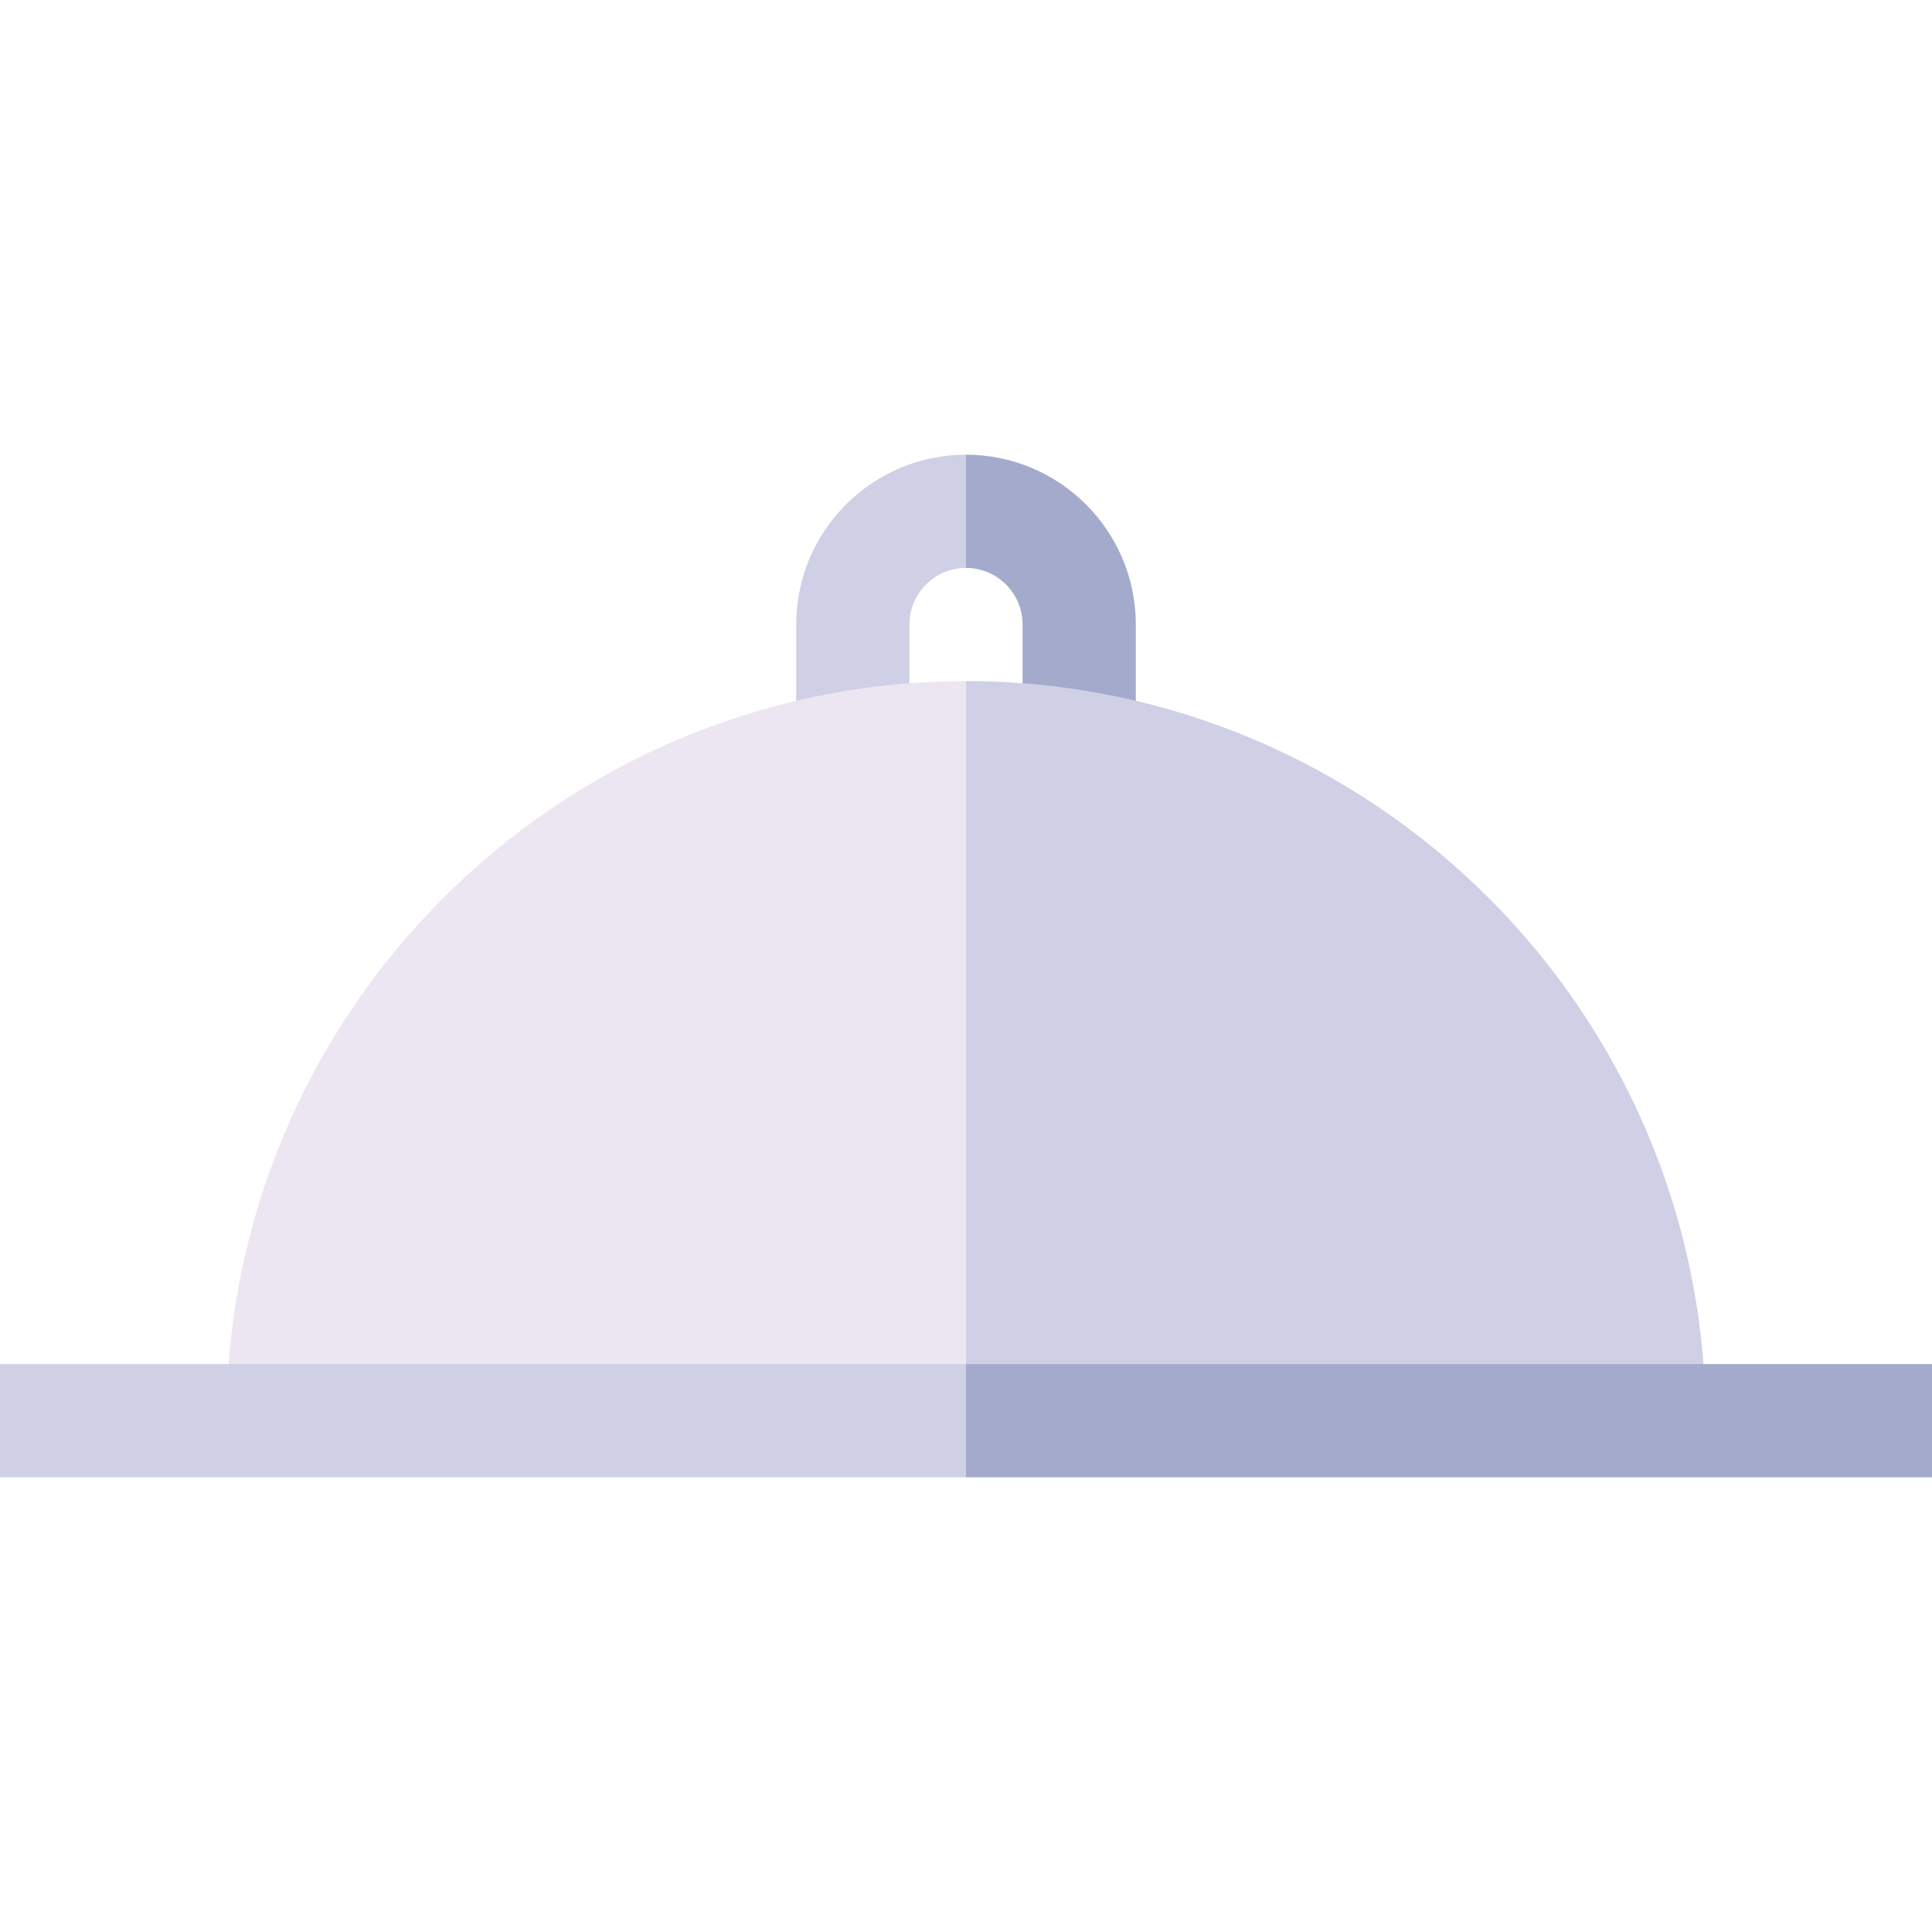 <svg id="Capa_1" enable-background="new 0 0 512 512" height="512" viewBox="0 0 512 512" width="512" xmlns="http://www.w3.org/2000/svg"><g><path d="m256 120.5-10 16.25 10 13.75c8.271 0 15 6.729 15 15v32.485h30v-32.485c0-24.813-20.187-45-45-45z" fill="#a3aacc"/><path d="m211 165.5v32.485h30v-32.485c0-8.271 6.729-15 15-15v-30c-24.813 0-45 20.187-45 45z" fill="#cfcfe6"/><path d="m256 180.5-20 196h216c0-108.075-87.925-196-196-196z" fill="#cfcfe6"/><path d="m60 376.5h196v-196c-108.075 0-196 87.925-196 196z" fill="#ece6f2"/><path d="m512 361.5h-256l-10 15 10 15h256z" fill="#a3aacc"/><path d="m0 361.5h256v30h-256z" fill="#cfcfe6"/></g></svg>